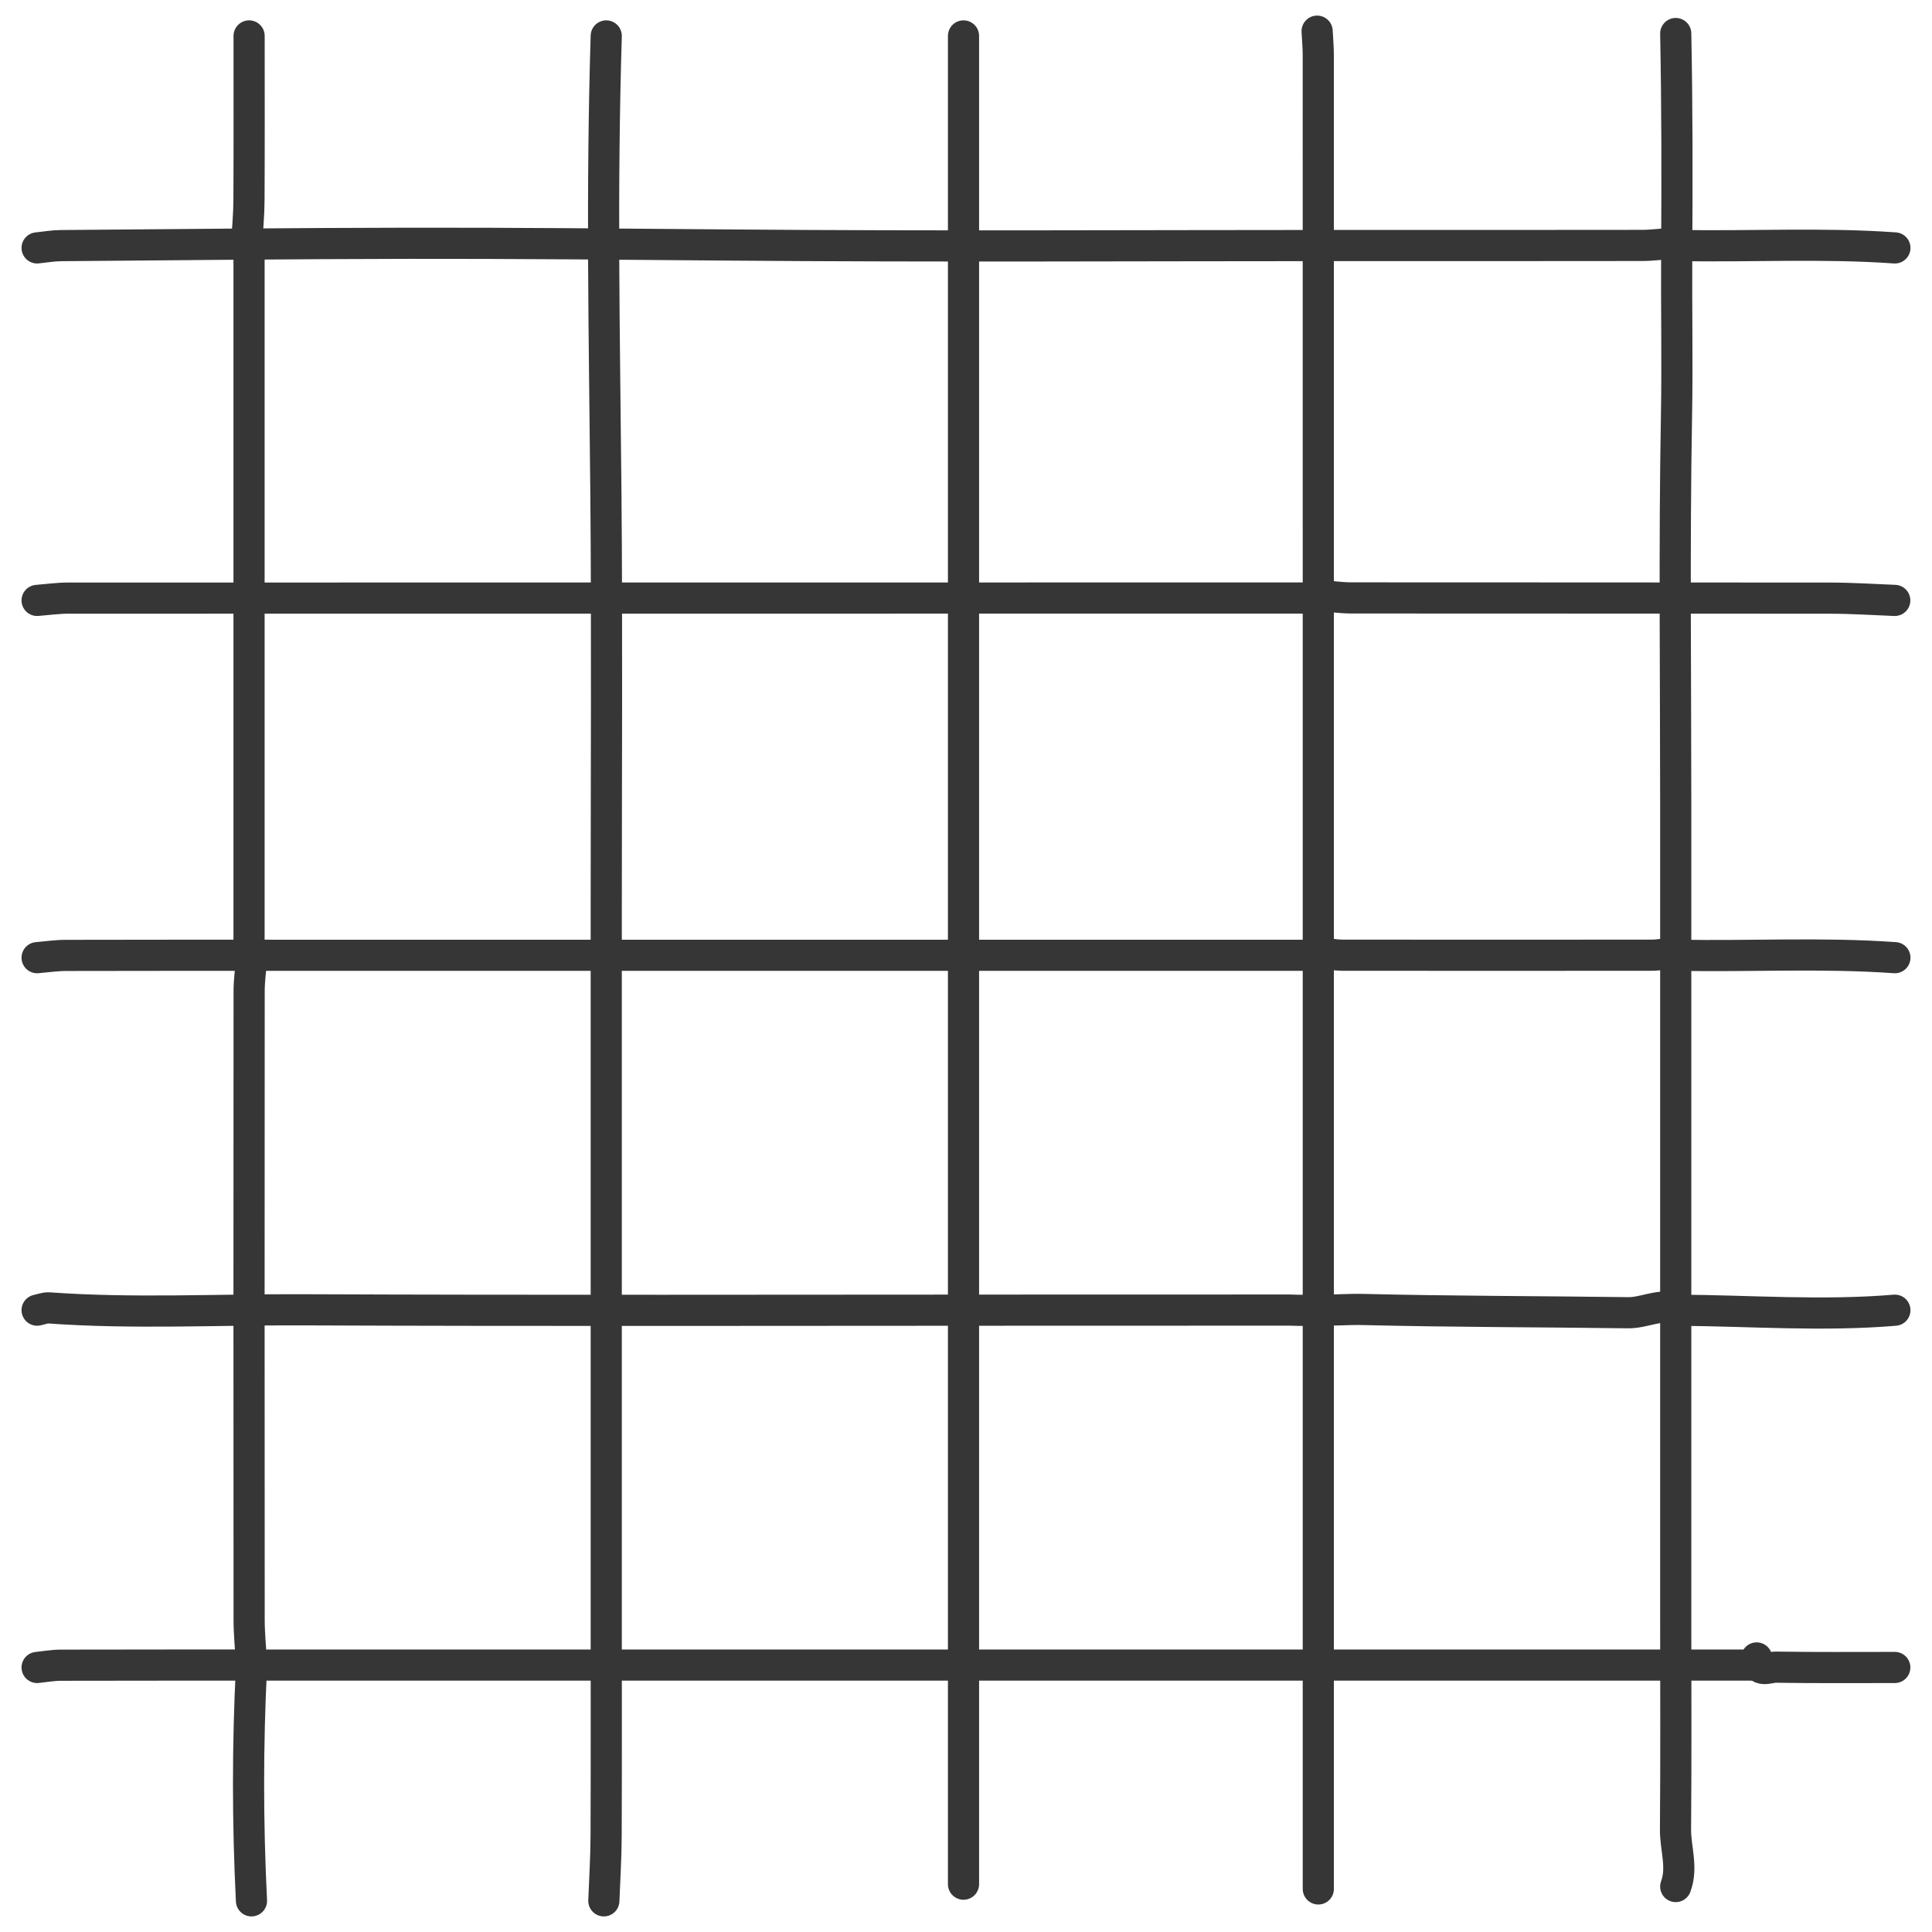 <svg width="62" height="62" viewBox="0 0 62 62" fill="none" xmlns="http://www.w3.org/2000/svg">
<path d="M53.699 41.968C53.199 41.865 52.742 42.133 52.247 42.127C49.419 42.089 46.591 42.092 43.764 42.023C43.276 42.01 42.795 42.054 42.311 42.044" stroke="#363636" stroke-linecap="round" stroke-linejoin="round"/>
<path d="M42.234 19.191C28.884 19.191 15.534 19.191 2.185 19.194C1.853 19.195 1.522 19.242 1.191 19.268" stroke="#363636" stroke-linecap="round" stroke-linejoin="round"/>
<path d="M7.992 7.955C7.992 15.522 7.992 23.089 7.992 30.656" stroke="#363636" stroke-linecap="round" stroke-linejoin="round"/>
<path d="M56.37 53.434C55.224 53.434 54.077 53.434 52.931 53.434C42.078 53.434 31.226 53.434 20.374 53.434C16.654 53.434 12.935 53.434 9.216 53.434C6.795 53.434 4.375 53.432 1.955 53.438C1.7 53.438 1.446 53.485 1.191 53.511" stroke="#363636" stroke-linecap="round" stroke-linejoin="round"/>
<path d="M42.234 30.656C31.203 30.656 20.171 30.656 9.14 30.656C6.796 30.656 4.452 30.654 2.108 30.66C1.802 30.661 1.497 30.707 1.191 30.733" stroke="#363636" stroke-linecap="round" stroke-linejoin="round"/>
<path d="M53.695 7.803C53.364 7.828 53.033 7.875 52.702 7.876C49.594 7.881 46.486 7.879 43.378 7.879C36.678 7.879 29.977 7.919 23.278 7.862C19.89 7.834 16.502 7.802 13.113 7.807C9.394 7.813 5.675 7.852 1.955 7.882C1.7 7.884 1.446 7.93 1.191 7.956" stroke="#363636" stroke-linecap="round" stroke-linejoin="round"/>
<path d="M42.158 41.968C41.913 42.09 41.65 42.042 41.394 42.042C38.566 42.045 35.738 42.044 32.91 42.044C25.165 42.044 17.42 42.066 9.675 42.033C6.974 42.021 4.272 42.166 1.573 41.972C1.448 41.963 1.318 42.019 1.191 42.044" stroke="#363636" stroke-linecap="round" stroke-linejoin="round"/>
<path d="M53.776 1.076C53.822 3.42 53.822 5.767 53.807 8.108C53.796 9.864 53.832 11.624 53.8 13.382C53.726 17.508 53.776 21.637 53.776 25.764C53.776 29.356 53.776 32.949 53.776 36.541C53.776 41.662 53.776 46.783 53.776 51.904C53.776 54.172 53.788 56.439 53.769 58.706C53.764 59.318 54.005 59.929 53.776 60.541" stroke="#363636" stroke-linecap="round" stroke-linejoin="round"/>
<path d="M30.92 1.153C30.92 20.924 30.92 40.694 30.92 60.465" stroke="#363636" stroke-linecap="round" stroke-linejoin="round"/>
<path d="M19.455 1.153C19.38 3.573 19.362 6 19.373 8.414C19.383 10.881 19.422 13.357 19.444 15.828C19.483 20.286 19.455 24.745 19.455 29.204C19.455 31.522 19.455 33.841 19.455 36.159C19.455 41.382 19.455 46.605 19.455 51.828C19.455 54.197 19.46 56.567 19.451 58.936C19.448 59.624 19.404 60.312 19.378 61" stroke="#363636" stroke-linecap="round" stroke-linejoin="round"/>
<path d="M42.385 30.58C42.614 30.605 42.844 30.652 43.073 30.653C46.385 30.657 49.697 30.657 53.009 30.653C53.239 30.652 53.468 30.605 53.697 30.58" stroke="#363636" stroke-linecap="round" stroke-linejoin="round"/>
<path d="M42.268 1C42.281 1.255 42.305 1.51 42.305 1.764C42.307 7.318 42.306 12.873 42.306 18.427C42.306 22.274 42.306 26.121 42.306 29.968C42.306 33.586 42.306 37.204 42.306 40.822C42.306 47.42 42.306 54.019 42.306 60.618" stroke="#363636" stroke-linecap="round" stroke-linejoin="round"/>
<path d="M42.385 19.115C42.717 19.14 43.048 19.188 43.379 19.188C48.5 19.193 53.621 19.188 58.742 19.195C59.429 19.195 60.117 19.242 60.805 19.268" stroke="#363636" stroke-linecap="round" stroke-linejoin="round"/>
<path d="M8.068 30.809C8.043 31.14 7.995 31.471 7.995 31.802C7.991 38.528 7.99 45.254 7.995 51.98C7.995 52.439 8.043 52.898 8.068 53.356" stroke="#363636" stroke-linecap="round" stroke-linejoin="round"/>
<path d="M8.07 53.509C7.944 56.006 7.946 58.503 8.07 61" stroke="#363636" stroke-linecap="round" stroke-linejoin="round"/>
<path d="M60.809 30.733C58.492 30.568 56.172 30.698 53.853 30.656" stroke="#363636" stroke-linecap="round" stroke-linejoin="round"/>
<path d="M60.809 7.956C58.492 7.791 56.172 7.921 53.853 7.879" stroke="#363636" stroke-linecap="round" stroke-linejoin="round"/>
<path d="M60.809 42.046C58.49 42.241 56.172 42.062 53.853 42.046" stroke="#363636" stroke-linecap="round" stroke-linejoin="round"/>
<path d="M7.994 1.153C7.994 2.911 7.999 4.669 7.99 6.427C7.988 6.886 7.943 7.344 7.917 7.803" stroke="#363636" stroke-linecap="round" stroke-linejoin="round"/>
<path d="M56.373 53.205C56.371 53.718 56.765 53.498 56.985 53.501C58.258 53.521 59.532 53.511 60.806 53.511" stroke="#363636" stroke-linecap="round" stroke-linejoin="round"/>
</svg>
